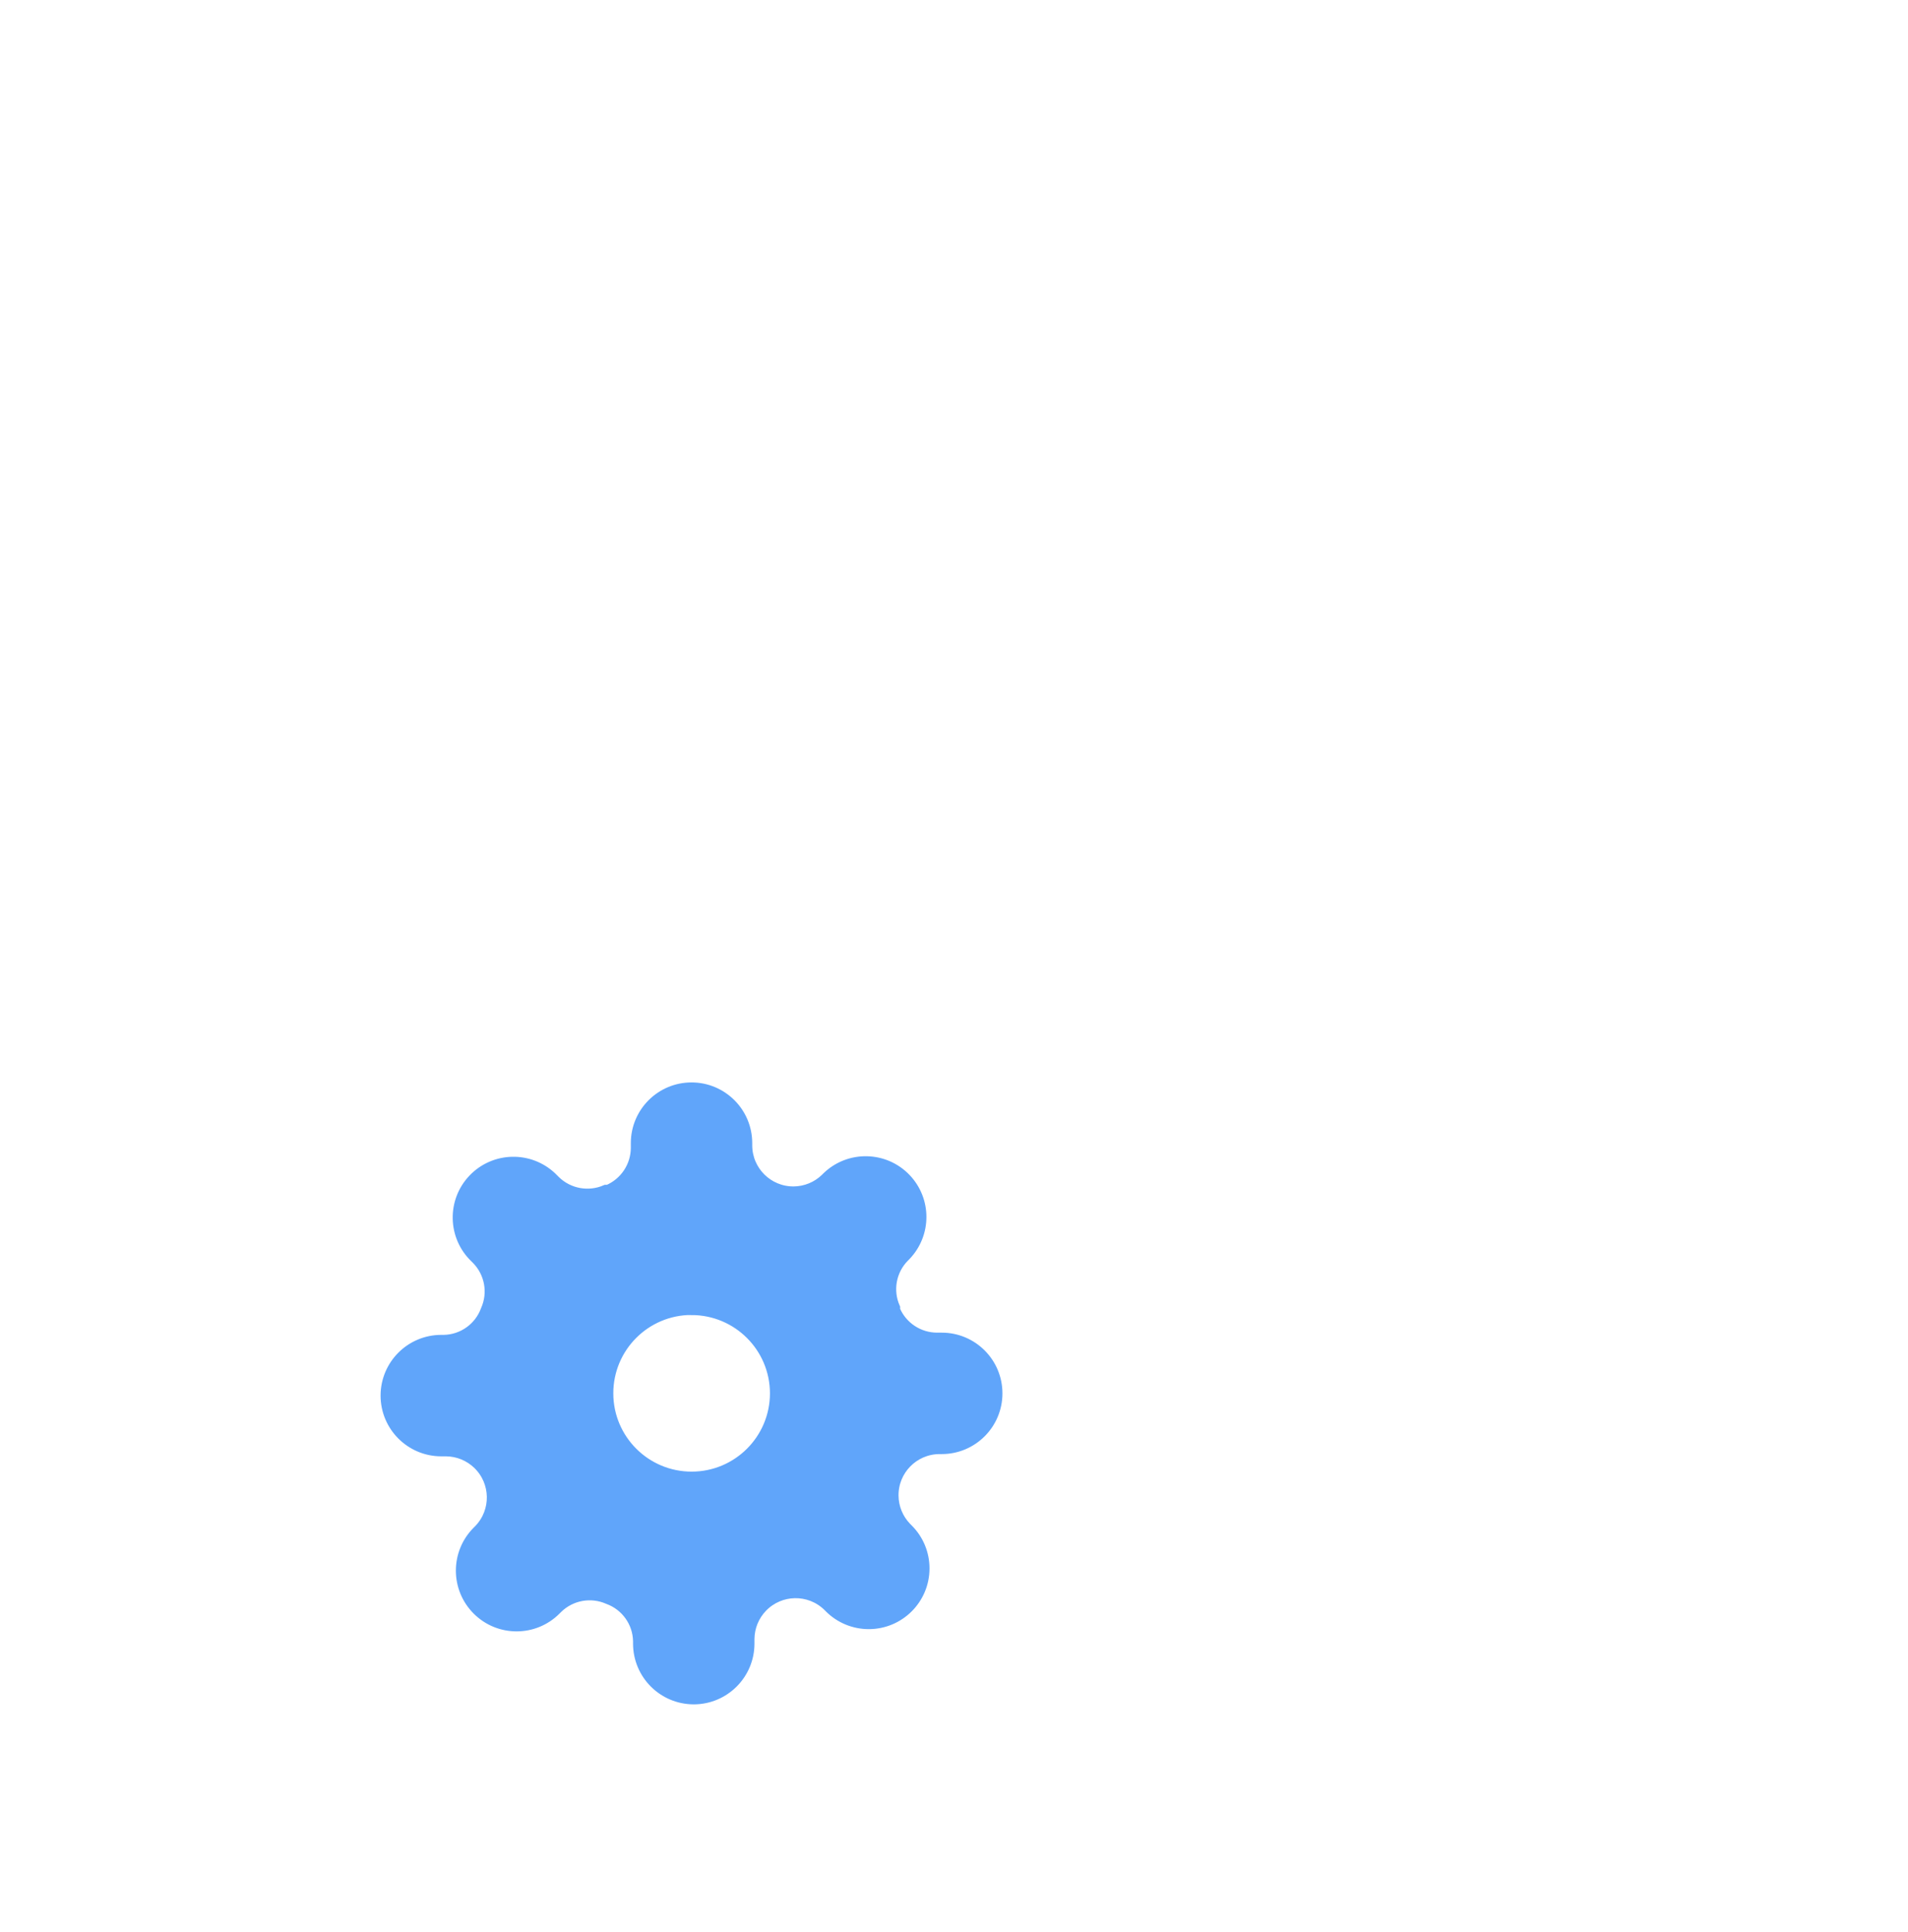 <?xml version="1.0" encoding="UTF-8"?>
<svg xmlns="http://www.w3.org/2000/svg" viewBox="0 0 1123.04 1137">
  <defs>
    <style>
      .cls-1 {
        fill: none;
        stroke-width: 0px;
      }

      .cls-2 {
        fill: #60a5fa;
        stroke: #60a5fa;
        stroke-width: 6px;
      }
    </style>
  </defs>
  <g id="guides_background" data-name="guides / background">
    <g id="back">
      <rect class="cls-1" x="157.04" y="581" width="500" height="500"/>
    </g>
  </g>
  <g id="icons">
    <g id="settings">
      <path id="gear" class="cls-2" d="m408.34,1000c-18.07-.02-32.71-14.66-32.73-32.73v-1.47c-.21-11.09-7.21-20.91-17.63-24.72-10.1-4.46-21.89-2.33-29.79,5.39l-.98.98c-12.76,12.79-33.47,12.81-46.26.04-.01-.01-.03-.03-.04-.04-12.78-12.79-12.78-33.51,0-46.3l.98-.98c10.45-10.8,10.17-28.02-.63-38.47-5.01-4.85-11.69-7.59-18.67-7.66h-2.84c-18.08,0-32.74-14.66-32.74-32.74s14.66-32.74,32.74-32.74h1.47c11.09-.2,20.91-7.21,24.72-17.63,4.5-10.09,2.36-21.91-5.39-29.79l-.98-.98c-13.07-12.5-13.53-33.23-1.03-46.3,12.5-13.07,33.23-13.53,46.3-1.03.35.33.68.67,1.01,1.01l.98.98c7.89,7.71,19.67,9.85,29.77,5.41h1.31c9.9-4.24,16.34-13.95,16.39-24.72v-2.8c.01-18.08,14.67-32.72,32.75-32.71,18.06.01,32.7,14.65,32.71,32.71v1.49c.11,15.01,12.36,27.1,27.38,27,7.02-.05,13.74-2.81,18.77-7.7l.98-.98c13.07-12.51,33.8-12.05,46.3,1.01,12.12,12.66,12.12,32.63,0,45.29l-.98.98c-7.75,7.88-9.89,19.7-5.39,29.79v1.31c4.23,9.89,13.94,16.32,24.7,16.35h2.78c18.08,0,32.73,14.65,32.73,32.73s-14.65,32.73-32.73,32.73h-1.47c-15.04.15-27.11,12.45-26.96,27.49.07,6.97,2.8,13.65,7.65,18.66l.98.98c6.16,6.13,9.62,14.46,9.6,23.15,0,18.09-14.67,32.74-32.76,32.74-8.68,0-17-3.45-23.14-9.59l-.98-.98c-10.81-10.45-28.05-10.16-38.5.65-4.84,5.01-7.58,11.68-7.65,18.64v2.78c0,18.09-14.66,32.76-32.75,32.77Zm-1.31-229.16c-27.12.03-49.08,22.04-49.04,49.16.03,27.12,22.04,49.08,49.16,49.04,27.07-.03,49.01-21.97,49.04-49.04-.02-27.13-22.02-49.1-49.14-49.1l-.02-.06Z"/>
    </g>
  </g>
</svg>
